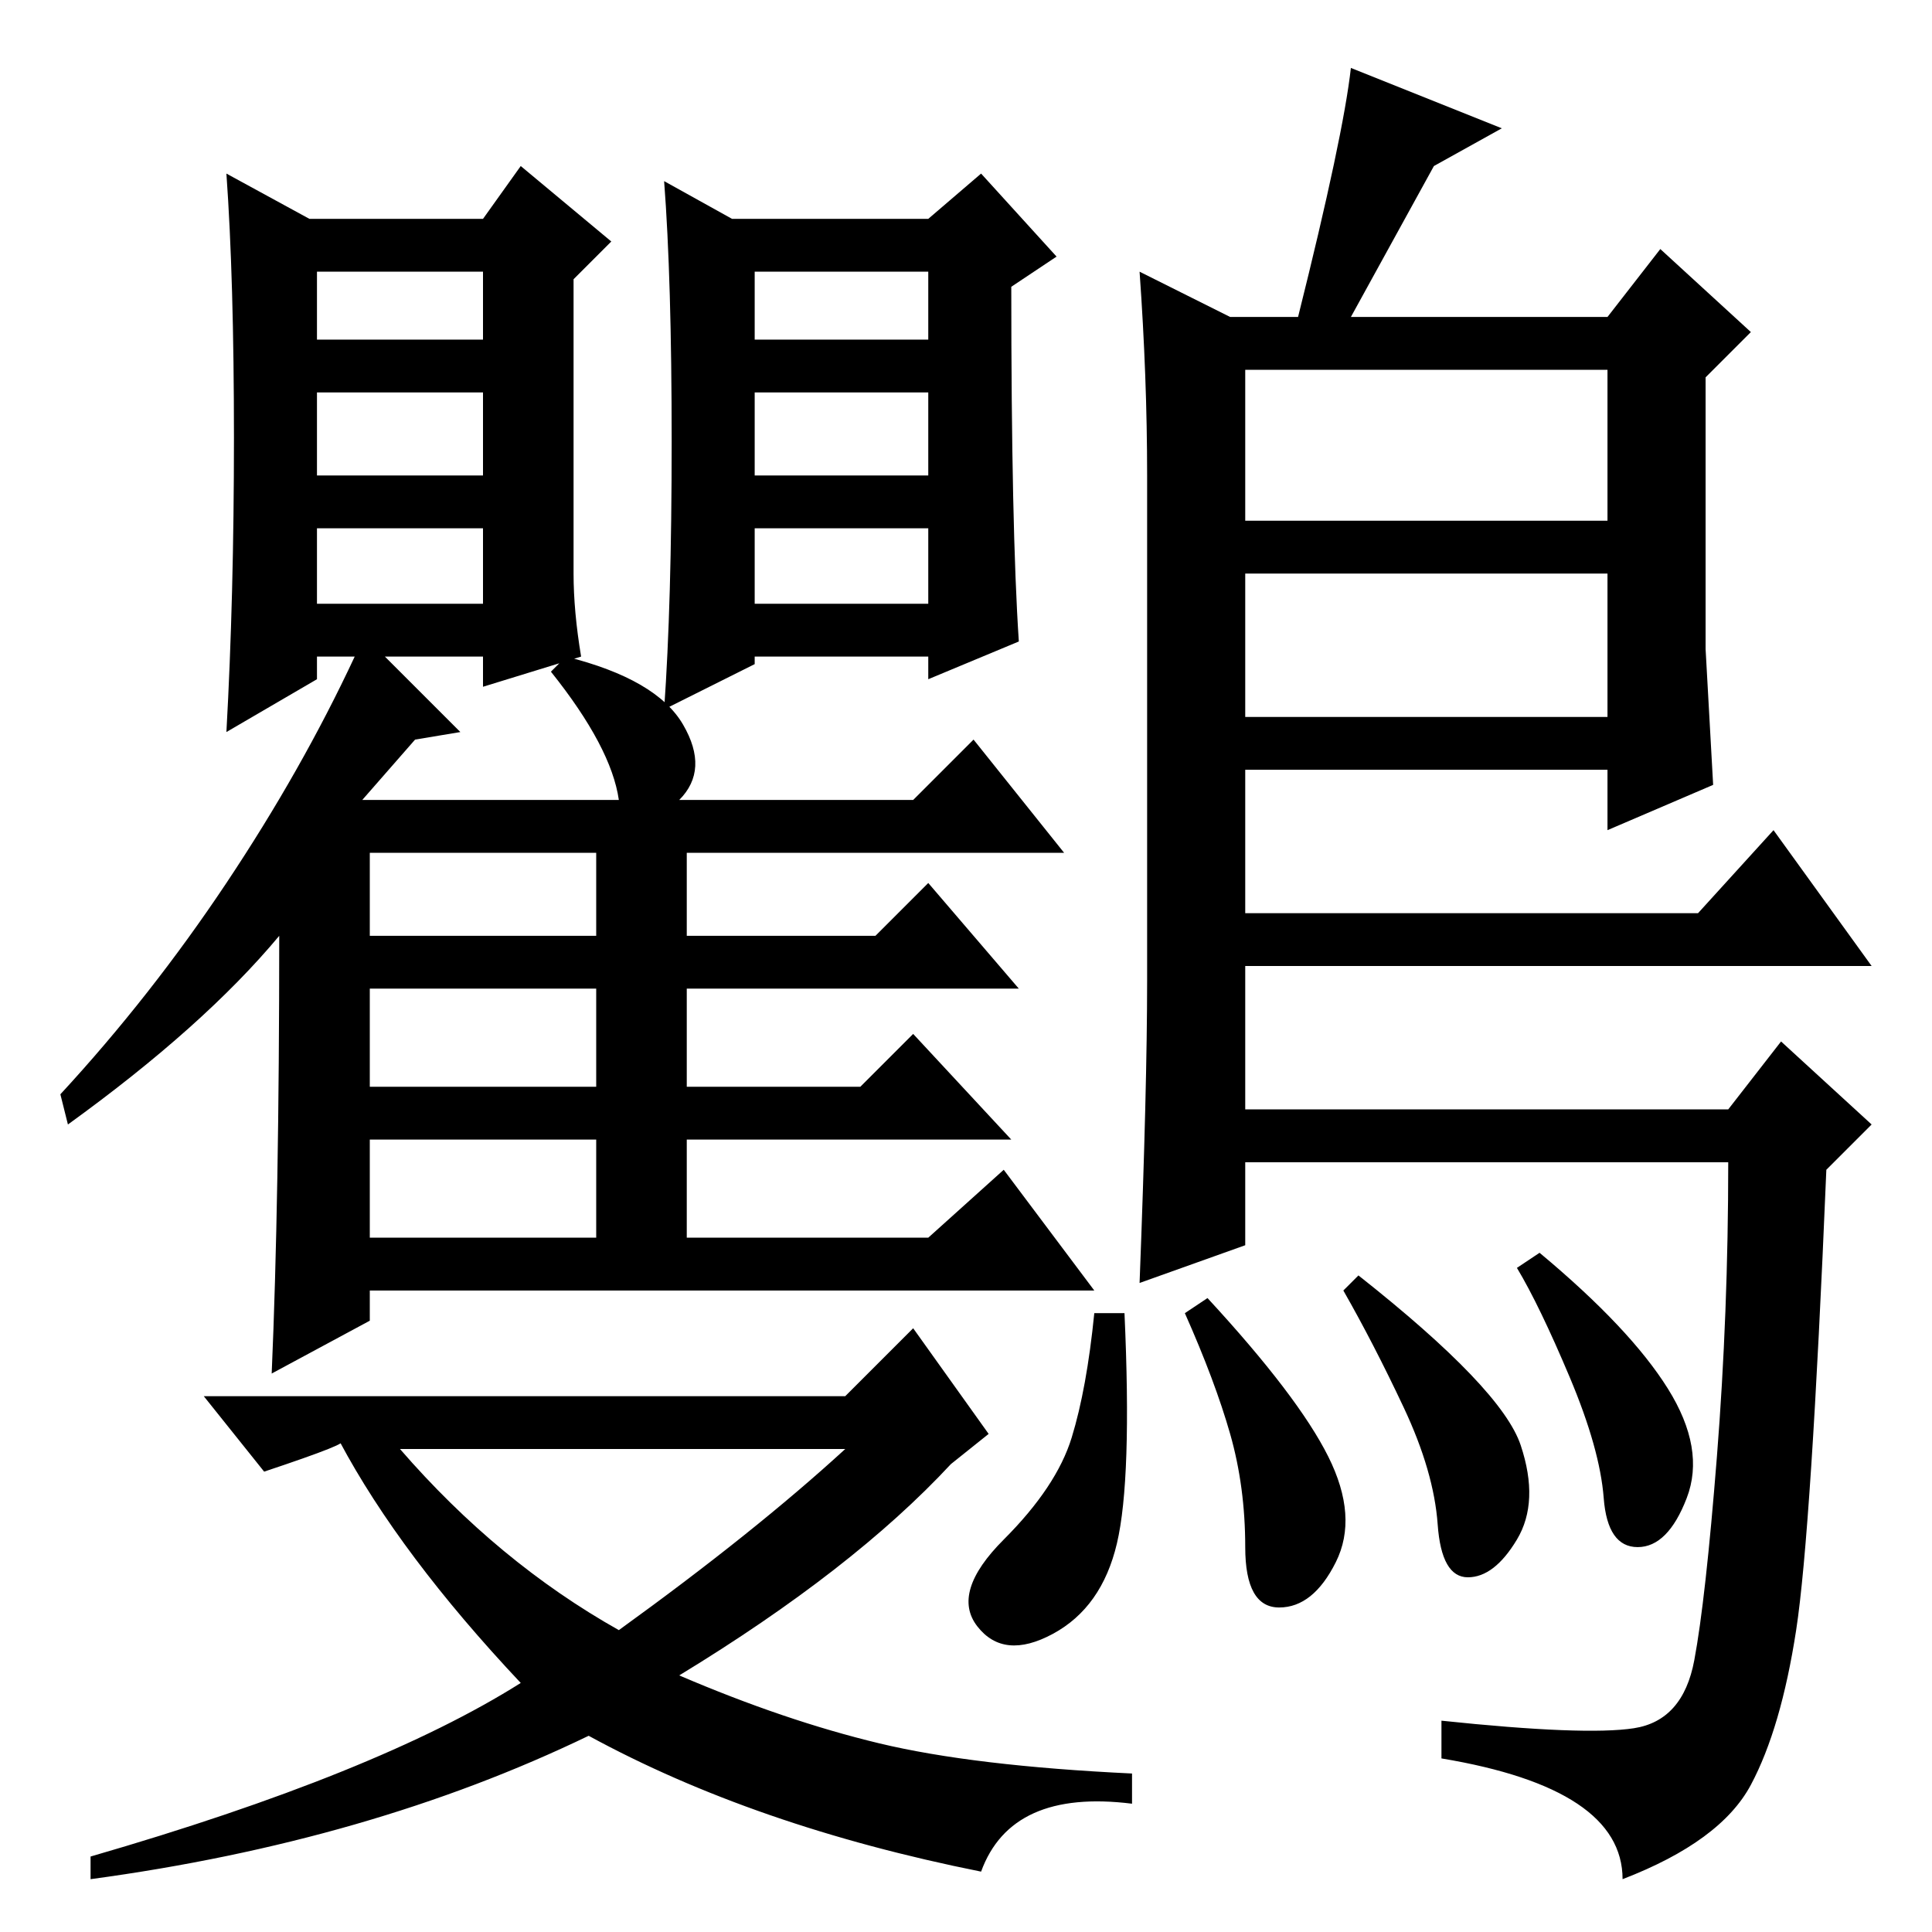 <?xml version="1.0" standalone="no"?>
<!DOCTYPE svg PUBLIC "-//W3C//DTD SVG 1.1//EN" "http://www.w3.org/Graphics/SVG/1.1/DTD/svg11.dtd" >
<svg xmlns="http://www.w3.org/2000/svg" xmlns:xlink="http://www.w3.org/1999/xlink" version="1.1" viewBox="0 -36 256 256">
  <g transform="matrix(1 0 0 -1 0 220)">
   <path fill="currentColor"
d="M31 198q0 21 -1 35l11 -6h23l5 7l12 -10l-5 -5v-39q0 -5 1 -11l-13 -4v4h-13l10 -10l-6 -1l-7 -8h34q-1 7 -9 17l2 2q12 -3 15.5 -9t-0.5 -10h31l8 8l12 -15h-50v-11h25l7 7l12 -14h-44v-13h23l7 7l13 -14h-43v-13h32l10 9l12 -16h-96v-4l-13 -7q1 23 1 58
q-10 -12 -28 -25l-1 4q12 13 22 28t17 30h-5v-3l-12 -7q1 18 1 39zM42 211h22v9h-22v-9zM42 193h22v11h-22v-11zM42 176h22v10h-22v-10zM135 171l-12 -5v3h-23v-1l-12 -6q1 14 1 35.5t-1 34.5l9 -5h26l7 6l10 -11l-6 -4q0 -32 1 -47zM100 211h23v9h-23v-9zM100 193h23v11
h-23v-11zM100 176h23v10h-23v-10zM49 132h30v11h-30v-11zM49 112h30v13h-30v-13zM49 92h30v13h-30v-13zM151 220l12 -6h9q6 24 7 33l20 -8l-9 -5l-11 -20h34l7 9l12 -11l-6 -6v-36l1 -18l-14 -6v8h-48v-19h60l10 11l13 -18h-83v-19h64l7 9l12 -11l-6 -6q-2 -48 -4 -61
t-6 -20.5t-17 -12.5q0 12 -24 16v5q19 -2 25.5 -1t8 9t3 27t1.5 39h-64v-11l-14 -5q1 26 1 40v67q0 13 -1 27zM213 207h-48v-20h48v20zM213 180h-48v-19h48v19zM201.5 64.5q2.5 -7.5 -0.5 -12.5t-6.5 -5t-4 7t-4.5 15.5t-8 15.5l2 2q19 -15 21.5 -22.5zM221 72
q5 -8 2.5 -14.5t-6.5 -6.5t-4.5 6.5t-4.5 16t-7 14.5l3 2q12 -10 17 -18zM176 63q4 -8 1 -14t-7.5 -6t-4.5 8t-2 15t-6 16l3 2q12 -13 16 -21zM148 51.5q-2 -8.5 -8.5 -12t-10 1t3.5 11.5t9 13.5t3 16.5h4q1 -22 -1 -30.5zM112 71l9 9l10 -14l-5 -4q-13 -14 -36 -28
q14 -6 26.5 -9t33.5 -4v-4q-16 2 -20 -9q-30 6 -52 18q-29 -14 -66 -19v3q38 11 57 23q-16 17 -24 32q2 0 -10 -4l-8 10h85zM82 40q18 13 30 24h-59q13 -15 29 -24z" />
  </g>

</svg>
